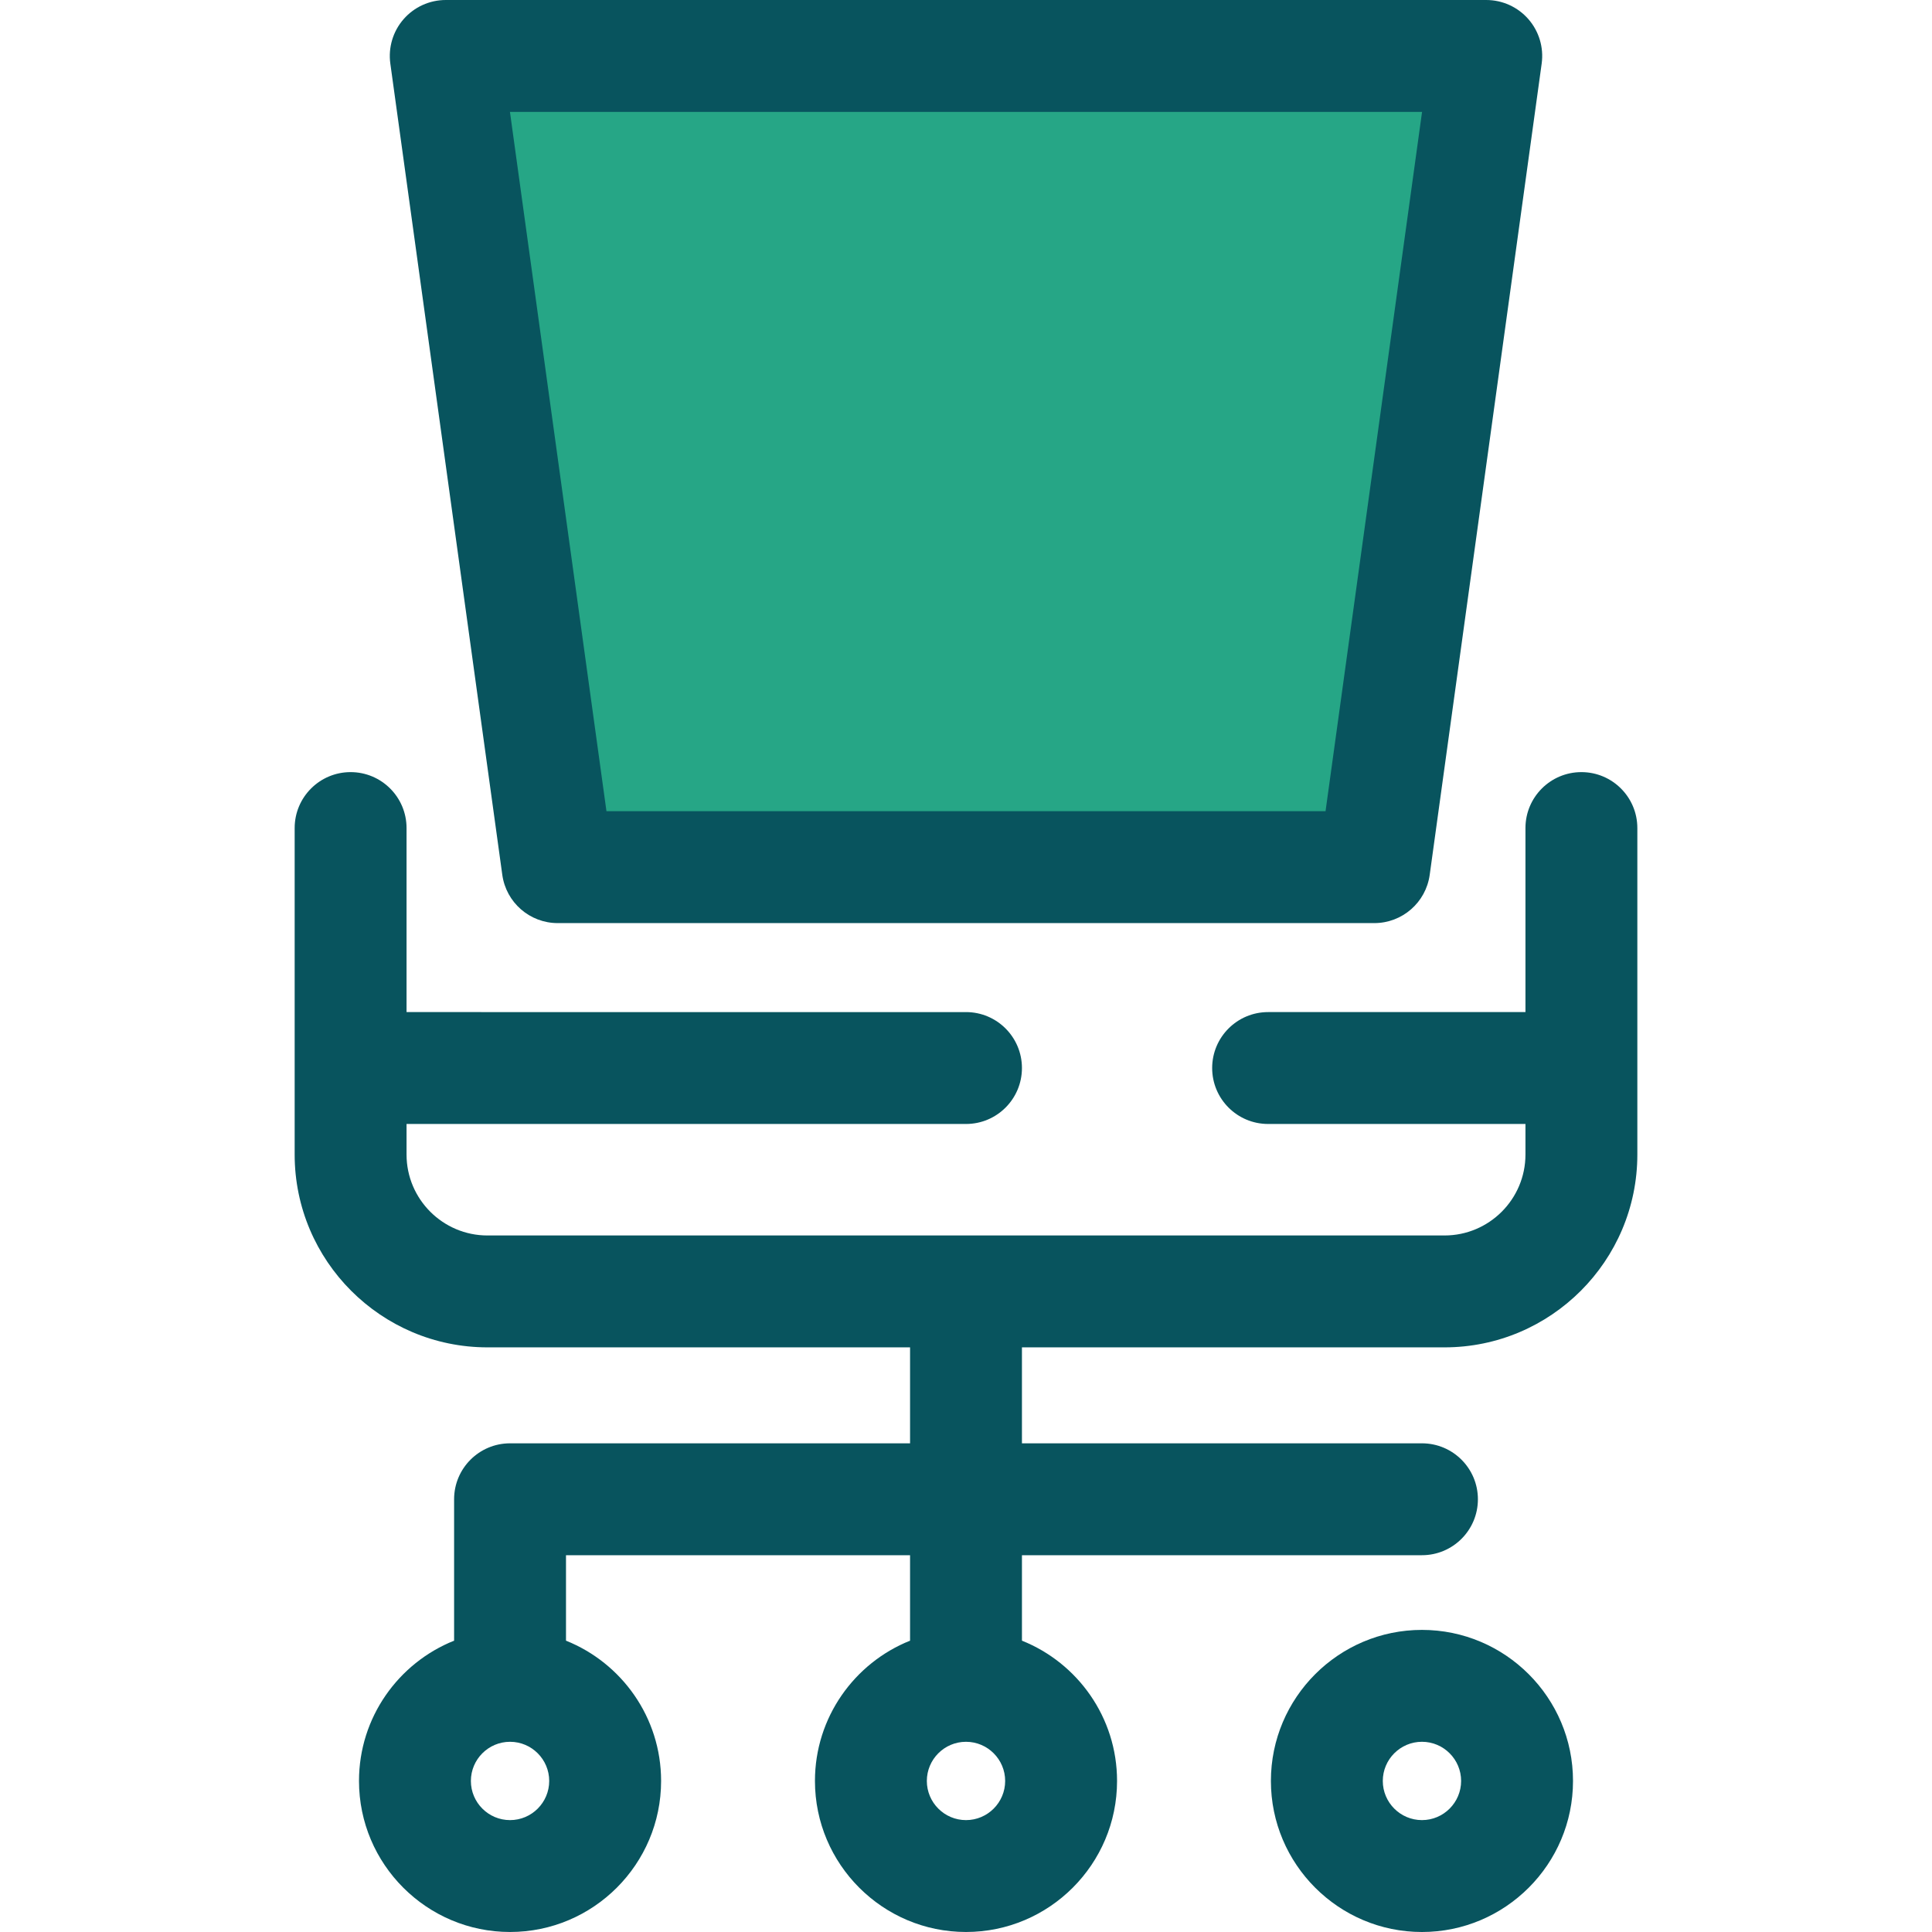 <!DOCTYPE svg PUBLIC "-//W3C//DTD SVG 1.1//EN" "http://www.w3.org/Graphics/SVG/1.1/DTD/svg11.dtd">
<!-- Uploaded to: SVG Repo, www.svgrepo.com, Transformed by: SVG Repo Mixer Tools -->
<svg height="800px" width="800px" version="1.1" id="Layer_1" xmlns="http://www.w3.org/2000/svg" xmlns:xlink="http://www.w3.org/1999/xlink" viewBox="0 0 512 512" xml:space="preserve" fill="#000000">
<g id="SVGRepo_bgCarrier" stroke-width="0"/>
<g id="SVGRepo_tracerCarrier" stroke-linecap="round" stroke-linejoin="round"/>
<g id="SVGRepo_iconCarrier"> <polygon style="fill:#26a686;" points="364.204,229.805 147.798,229.805 118.128,14.826 393.874,14.826 "/> <g> <path style="fill:#08545e;" d="M364.202,244.631H147.799c-7.406,0-13.674-5.465-14.687-12.799L103.441,16.853 c-0.586-4.245,0.694-8.537,3.509-11.769C109.766,1.855,113.841,0,118.128,0h275.746c4.286,0,8.362,1.855,11.177,5.085 c2.815,3.232,4.095,7.523,3.509,11.769l-29.671,214.978C377.878,239.166,371.608,244.631,364.202,244.631z M160.719,214.978 h190.563l25.578-185.326H135.141L160.719,214.978z"/> <path style="fill:#08545e;" d="M376.833,512c-22.073,0-40.03-17.957-40.03-40.03s17.957-40.03,40.03-40.03 s40.03,17.957,40.03,40.03S398.906,512,376.833,512z M376.833,461.591c-5.723,0-10.378,4.657-10.378,10.378 s4.655,10.378,10.378,10.378c5.723,0,10.378-4.657,10.378-10.378S382.556,461.591,376.833,461.591z"/> <path style="fill:#08545e;" d="M419.087,204.619c-8.188,0-14.826,6.639-14.826,14.826v48.768h-68.2 c-8.188,0-14.826,6.639-14.826,14.826c0,8.187,6.638,14.826,14.826,14.826h68.2v8.098c0,11.828-9.622,21.45-21.45,21.45H129.189 c-11.828,0-21.45-9.622-21.45-21.45v-8.098H256c8.188,0,14.826-6.639,14.826-14.826c0-8.187-6.638-14.826-14.826-14.826H107.739 v-48.768c0-8.187-6.638-14.826-14.826-14.826s-14.826,6.639-14.826,14.826v86.516c0,28.178,22.924,51.103,51.103,51.103h111.984 v25.431H135.167c-8.188,0-14.826,6.639-14.826,14.826v37.474c-14.752,5.905-25.204,20.337-25.204,37.172 c0,22.073,17.957,40.03,40.03,40.03s40.03-17.957,40.03-40.03c0-16.835-10.452-31.267-25.204-37.172v-22.648h91.18v22.648 c-14.752,5.905-25.204,20.337-25.204,37.172c0,22.073,17.957,40.03,40.03,40.03s40.03-17.957,40.03-40.03 c0-16.835-10.452-31.267-25.204-37.172v-22.648h106.007c8.188,0,14.826-6.639,14.826-14.826s-6.638-14.826-14.826-14.826H270.826 v-25.431h111.984c28.178,0,51.103-22.924,51.103-51.103v-86.516C433.913,211.257,427.276,204.619,419.087,204.619z M135.167,482.348c-5.723,0-10.378-4.657-10.378-10.378s4.655-10.378,10.378-10.378s10.378,4.657,10.378,10.378 S140.89,482.348,135.167,482.348z M256,482.348c-5.723,0-10.378-4.657-10.378-10.378s4.655-10.378,10.378-10.378 s10.378,4.657,10.378,10.378S261.723,482.348,256,482.348z"/> </g> </g>
</svg>